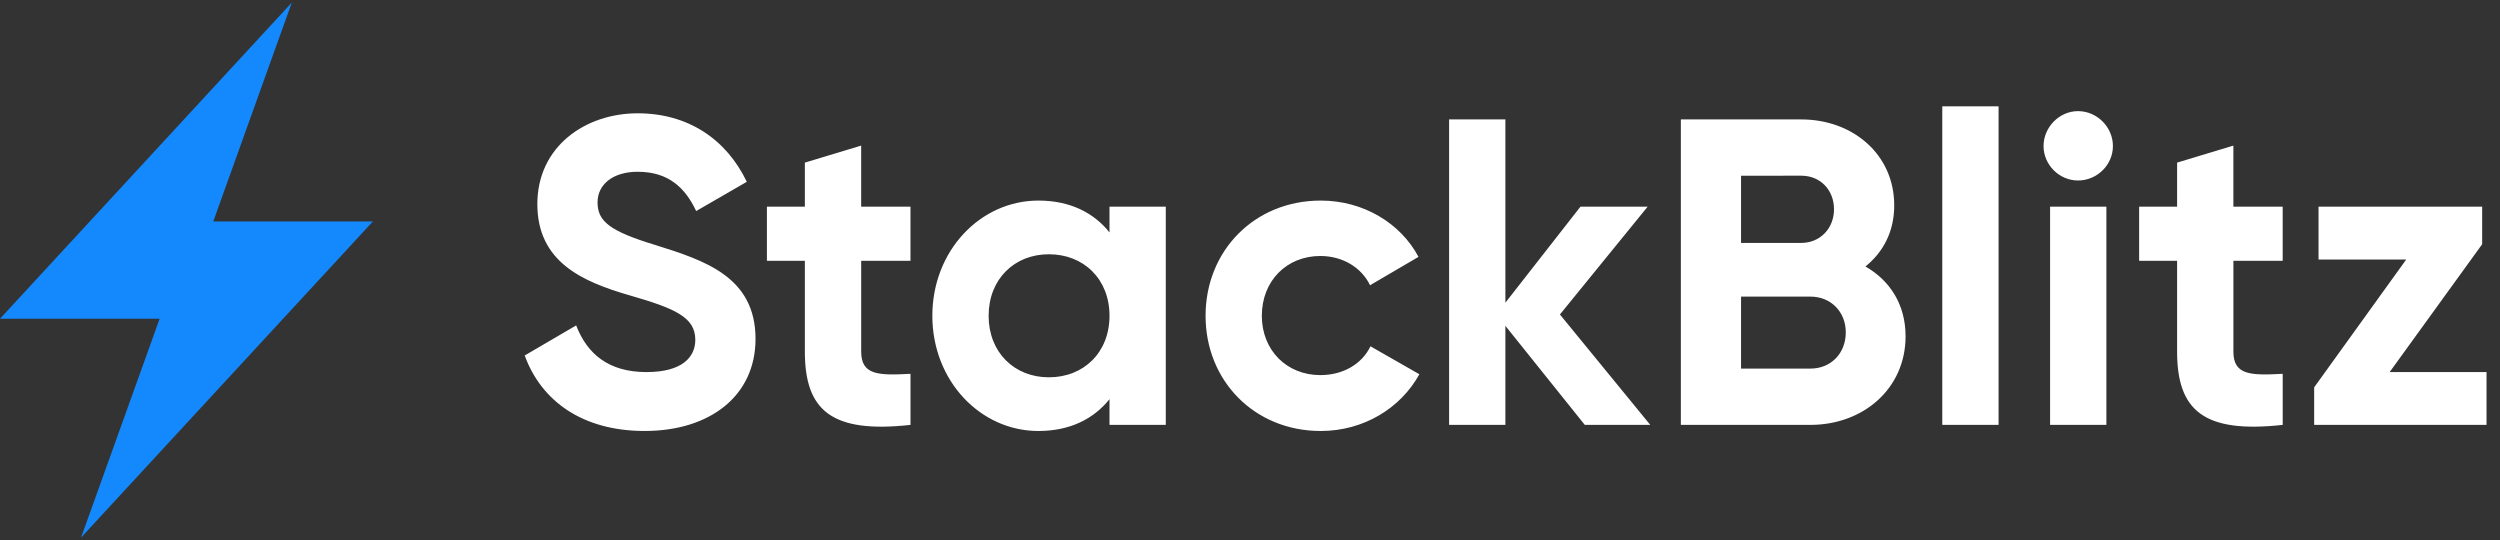 <svg width="162" height="35" viewBox="0 0 162 35" fill="none" xmlns="http://www.w3.org/2000/svg">
<rect x="0" y="0" width="162" height="35" fill="#333333" stroke="none"/>
<g clip-path="url(#clip0_821_3)">
<path d="M10.344 20.653H0L18.909 0.167L13.819 14.35H24.163L5.253 34.833L10.344 20.653Z" fill="#1389FD"/>
<path d="M34 23.036L37.336 21.086C38.043 22.924 39.428 24.111 41.89 24.111C44.236 24.111 45.056 23.121 45.056 22.018C45.056 20.548 43.728 19.983 40.785 19.134C37.76 18.257 34.82 16.985 34.82 13.224C34.82 9.492 37.929 7.342 41.323 7.342C44.575 7.342 47.063 9.011 48.392 11.781L45.112 13.676C44.405 12.177 43.331 11.131 41.323 11.131C39.682 11.131 38.721 11.98 38.721 13.11C38.721 14.326 39.484 14.976 42.483 15.881C45.622 16.871 48.958 17.917 48.958 21.96C48.958 25.664 45.989 27.927 41.776 27.927C37.732 27.928 35.074 25.977 34 23.036ZM55.805 16.901V22.782C55.805 24.308 56.908 24.337 59 24.223V27.533C53.882 28.098 52.155 26.599 52.155 22.782V16.901H49.696V13.393H52.155V10.538L55.804 9.435V13.393H58.999V16.901H55.805ZM75.543 13.393V27.533H71.896V25.864C70.878 27.136 69.351 27.928 67.287 27.928C63.526 27.928 60.416 24.676 60.416 20.463C60.416 16.25 63.526 12.997 67.287 12.997C69.351 12.997 70.879 13.789 71.896 15.061V13.392L75.543 13.393ZM71.896 20.463C71.896 18.088 70.228 16.476 67.966 16.476C65.732 16.476 64.063 18.088 64.063 20.463C64.063 22.838 65.732 24.449 67.966 24.449C70.228 24.45 71.896 22.838 71.896 20.463ZM78.121 20.463C78.121 16.25 81.287 12.997 85.585 12.997C88.356 12.997 90.761 14.468 91.919 16.645L88.78 18.483C88.215 17.324 86.998 16.588 85.556 16.588C83.378 16.588 81.767 18.199 81.767 20.462C81.767 22.695 83.378 24.307 85.556 24.307C87.027 24.307 88.242 23.601 88.808 22.441L91.975 24.251C90.76 26.457 88.355 27.928 85.584 27.928C81.287 27.928 78.121 24.676 78.121 20.463ZM102.695 27.533L97.549 21.114V27.533H93.902V7.739H97.549V19.615L102.413 13.393H106.767L101.083 20.378L106.937 27.532H102.695V27.533ZM123.481 21.792C123.481 25.185 120.738 27.532 117.317 27.532H108.919V7.739H116.724C120.06 7.739 122.746 10.001 122.746 13.309C122.746 15.005 122.039 16.335 120.88 17.268C122.464 18.173 123.481 19.728 123.481 21.792ZM112.82 11.386V15.741H116.723C117.939 15.741 118.844 14.806 118.844 13.562C118.844 12.318 117.967 11.385 116.723 11.385L112.82 11.386ZM119.607 21.538C119.607 20.209 118.646 19.22 117.317 19.22H112.82V23.885H117.317C118.647 23.884 119.607 22.895 119.607 21.538ZM125.86 6.89H129.507V27.533H125.86V6.89ZM132.422 9.463C132.422 8.247 133.44 7.201 134.655 7.201C135.899 7.201 136.917 8.247 136.917 9.463C136.917 10.679 135.899 11.696 134.655 11.696C133.44 11.697 132.422 10.679 132.422 9.463ZM132.846 13.393H136.493V27.533H132.846V13.393ZM144.724 16.901V22.782C144.724 24.308 145.827 24.337 147.919 24.223V27.533C142.801 28.098 141.076 26.599 141.076 22.782V16.901H138.616V13.393H141.076V10.538L144.723 9.435V13.393H147.918V16.901H144.724ZM161.127 24.111V27.533H149.958V25.1L155.924 16.816H150.241V13.393H160.844V15.826L154.85 24.111H161.127Z" fill="white"/>
</g>
<defs>
<clipPath id="clip0_821_3">
<rect width="162" height="35" fill="white"/>
</clipPath>
</defs>
</svg>
